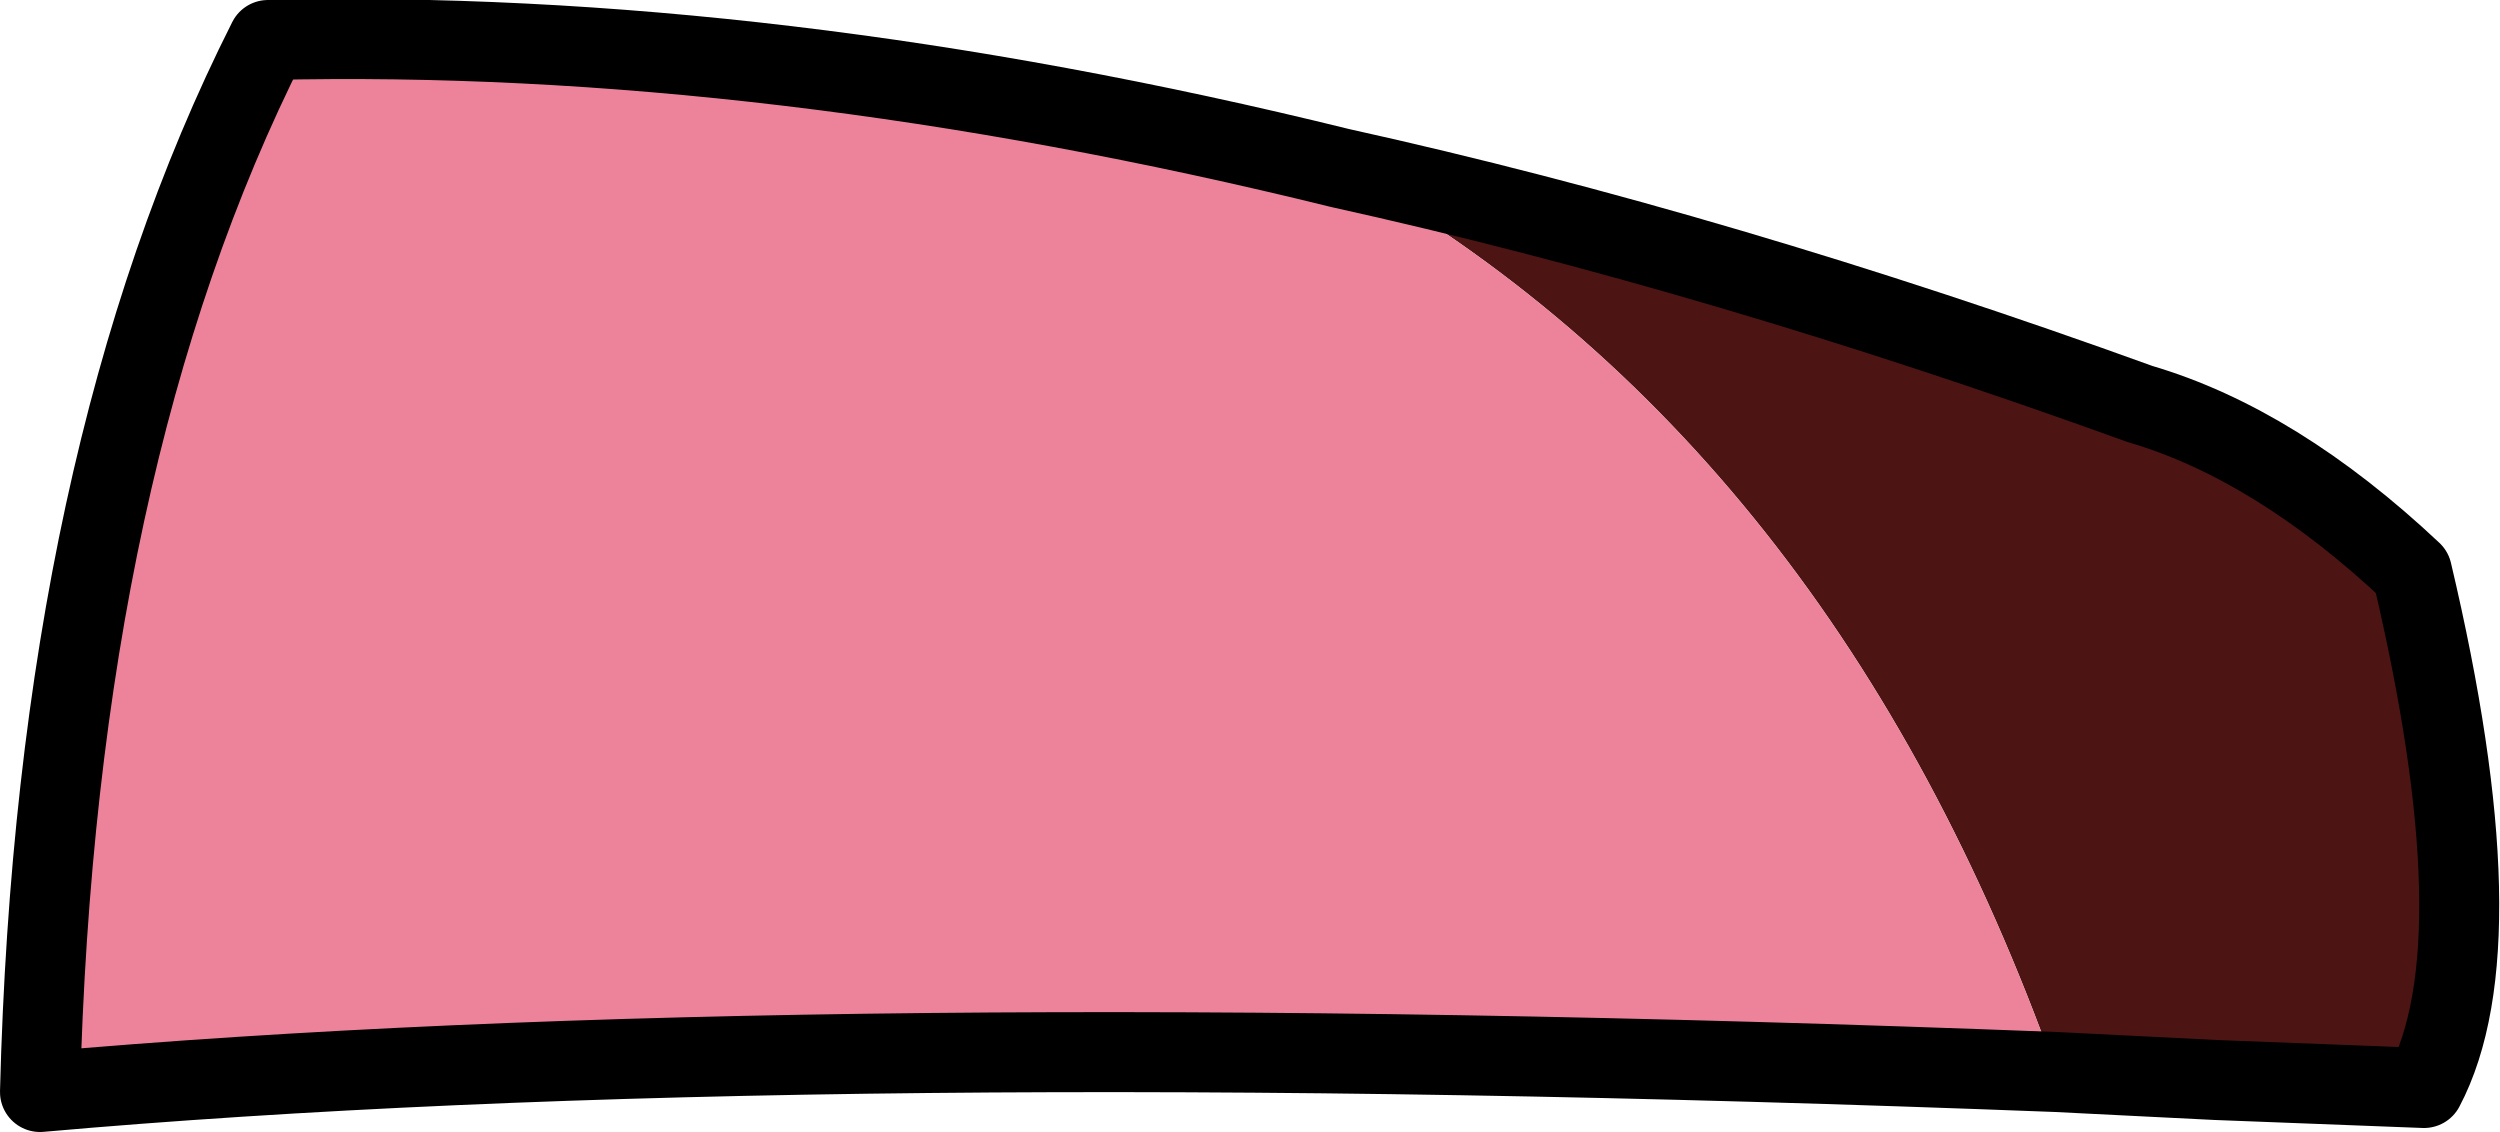 <?xml version="1.0" encoding="UTF-8" standalone="no"?>
<svg xmlns:xlink="http://www.w3.org/1999/xlink" height="14.15px" width="31.25px" xmlns="http://www.w3.org/2000/svg">
  <g transform="matrix(1.0, 0.0, 0.0, 1.0, 17.5, 8.1)">
    <path d="M-0.75 -6.0 Q4.0 -4.95 9.25 -3.05 10.95 -2.55 12.65 -0.95 13.75 3.7 12.8 5.5 L10.2 5.4 8.2 5.3 Q5.4 -2.55 -0.75 -6.0" fill="#4d1414" fill-rule="evenodd" stroke="none"/>
    <path d="M8.2 5.3 Q-7.4 4.7 -17.0 5.55 -16.8 -2.35 -14.15 -7.6 -7.85 -7.75 -0.75 -6.0 5.4 -2.55 8.2 5.3" fill="#ec839a" fill-rule="evenodd" stroke="none"/>
    <path d="M-0.75 -6.0 Q4.0 -4.95 9.25 -3.05 10.95 -2.55 12.65 -0.95 13.75 3.7 12.8 5.5 L10.2 5.4 8.2 5.3 Q-7.4 4.7 -17.0 5.55 -16.8 -2.35 -14.15 -7.6 -7.85 -7.75 -0.75 -6.0 Z" fill="none" stroke="#000000" stroke-linecap="round" stroke-linejoin="round" stroke-width="1.0"/>
  </g>
</svg>
